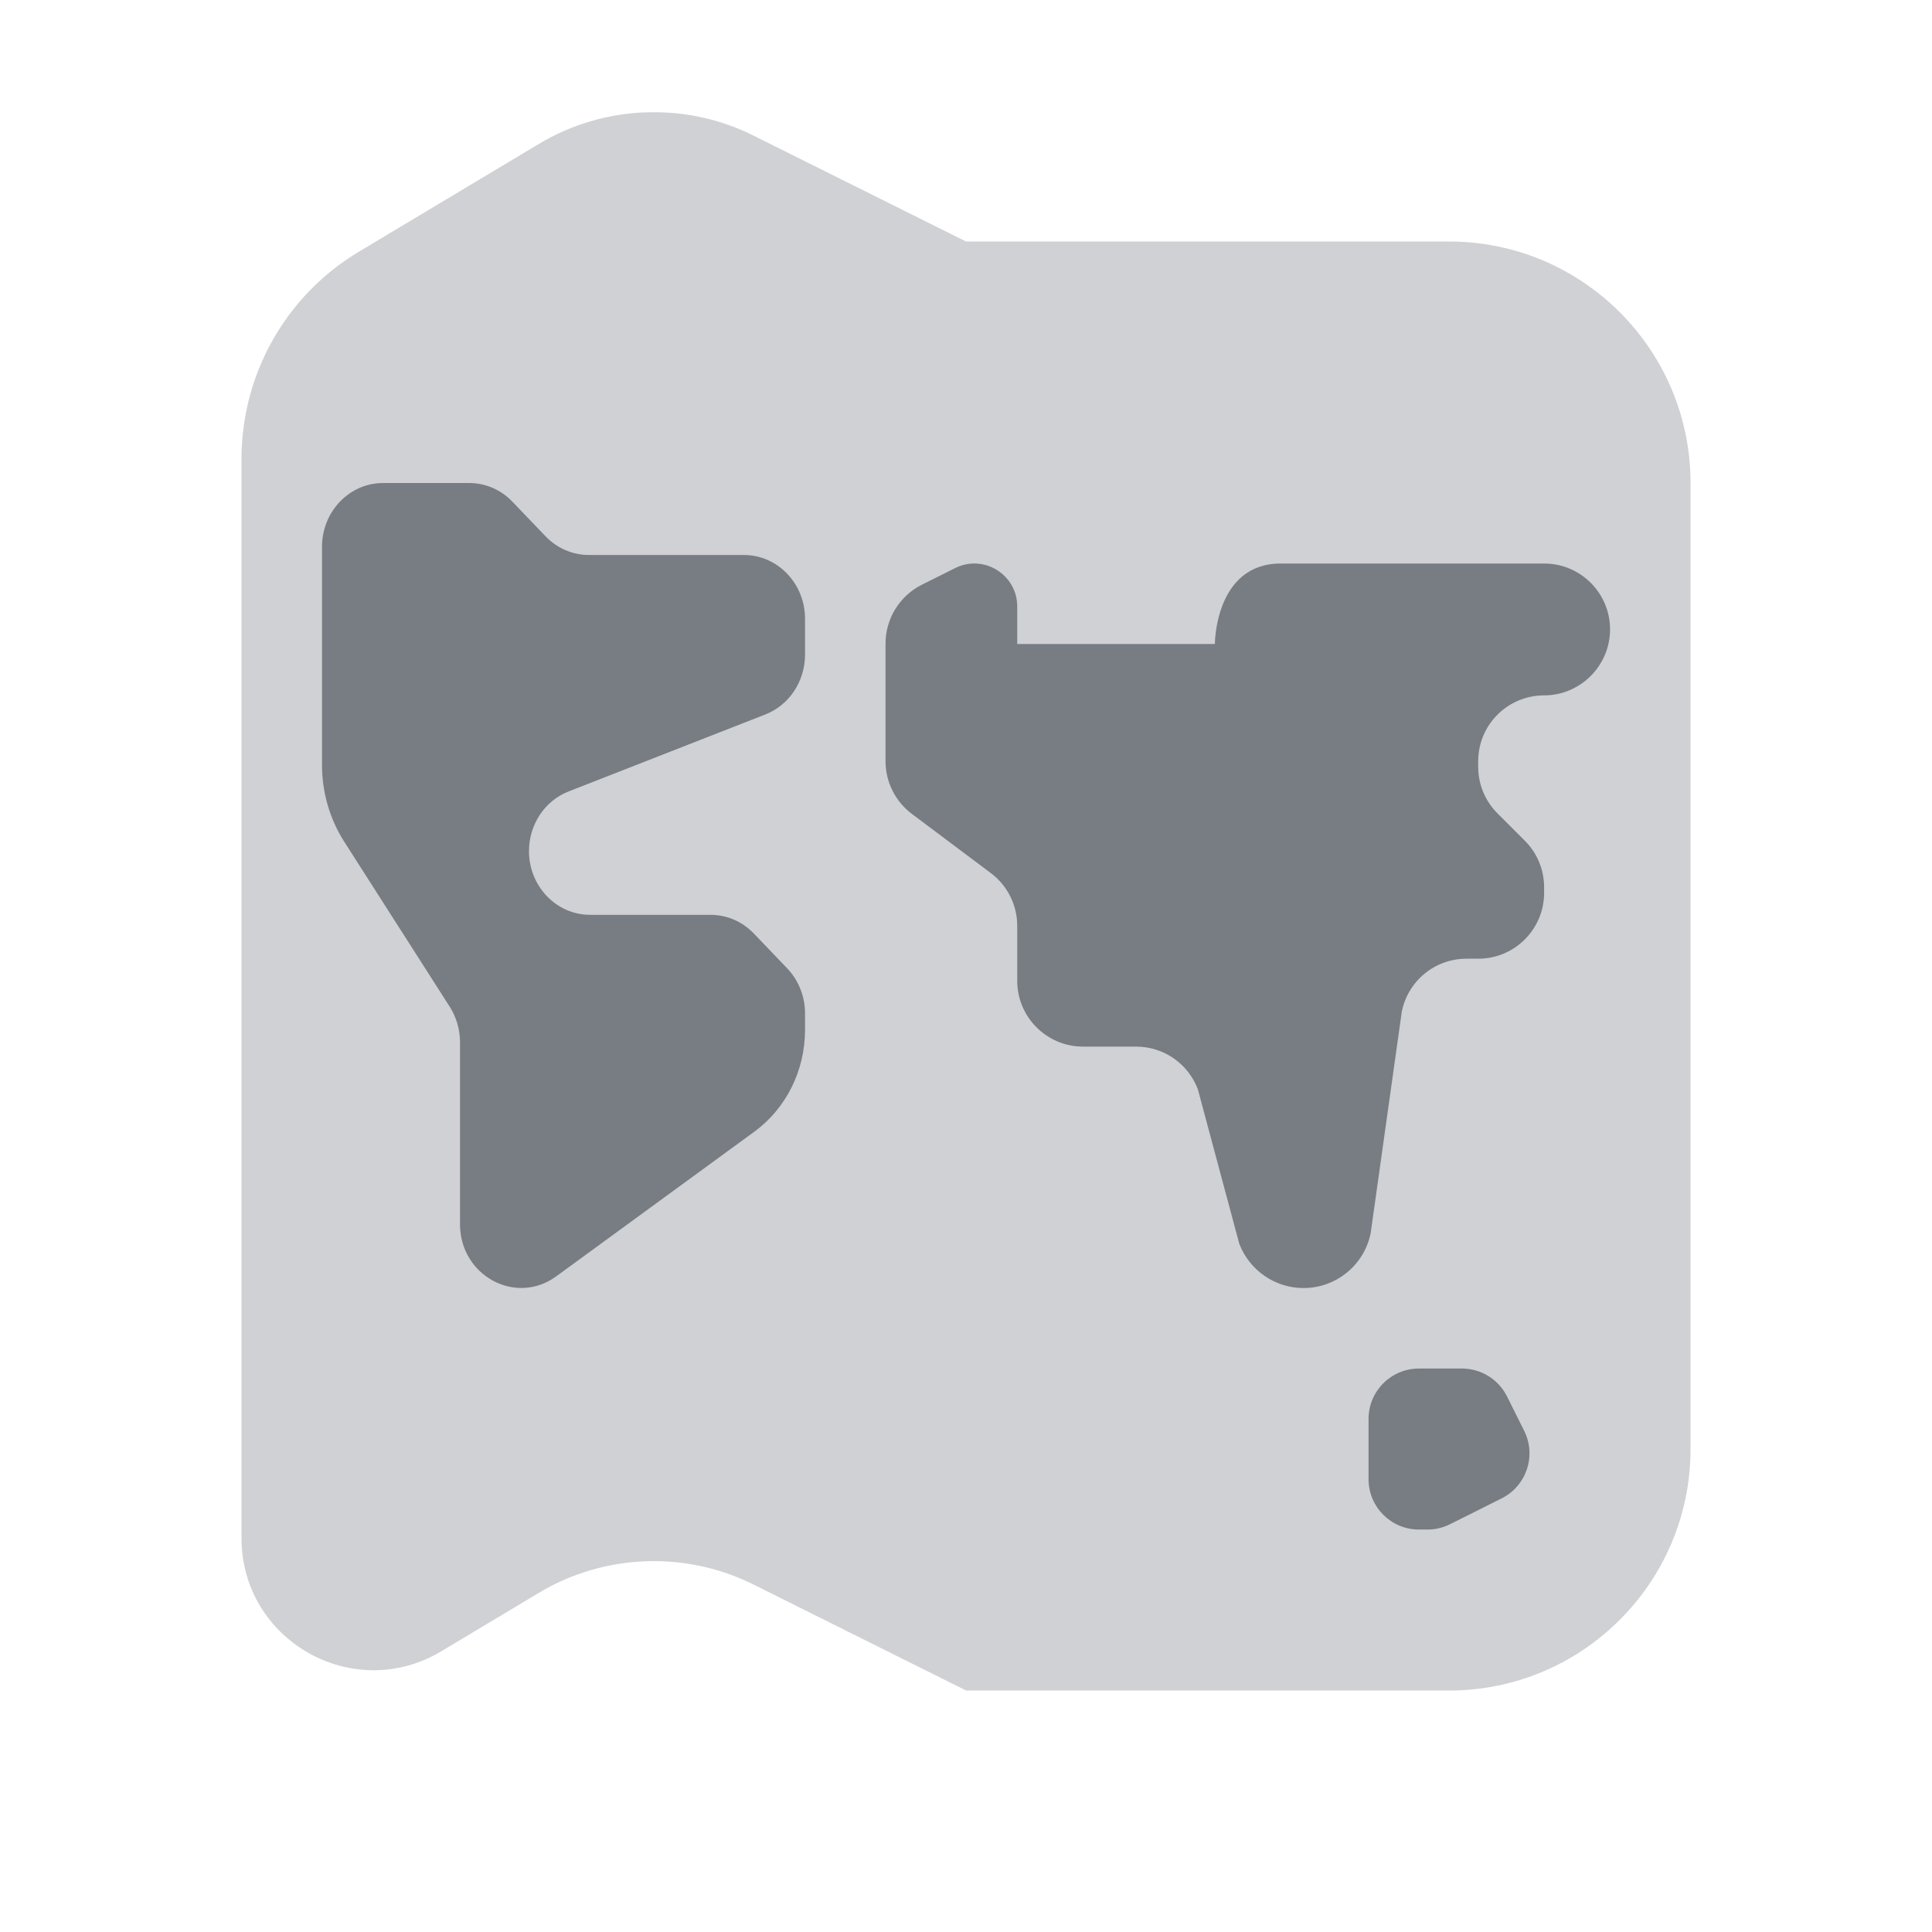 <svg xmlns="http://www.w3.org/2000/svg" xmlns:xlink="http://www.w3.org/1999/xlink" viewBox="0,0,256,256" width="48px" height="48px" fill-rule="nonzero"><g fill="#787d83" fill-rule="nonzero" stroke="none" stroke-width="1" stroke-linecap="butt" stroke-linejoin="miter" stroke-miterlimit="10" stroke-dasharray="" stroke-dashoffset="0" font-family="none" font-weight="none" font-size="none" text-anchor="none" style="mix-blend-mode: normal"><g transform="scale(10.667,10.667)"><path d="M18,3h-6v0l-2.641,-1.316c-0.427,-0.214 -0.895,-0.308 -1.358,-0.287l-0.001,-0.001c-0.453,0.02 -0.902,0.15 -1.303,0.39l-2.238,1.34c-0.906,0.542 -1.459,1.519 -1.459,2.574v13.406c0,1.274 1.389,2.061 2.482,1.406l1.214,-0.727c0.401,-0.241 0.851,-0.37 1.304,-0.39v-0.012v0.012c0.463,-0.02 0.931,0.074 1.36,0.288l2.64,1.316v0.001h6c1.657,0 3,-1.344 3,-3v-9v-1.671v-1.329c0,-1.656 -1.343,-3 -3,-3z" opacity="0.35"></path><path d="M18.72,17.346l0.213,0.427c0.155,0.309 0.029,0.685 -0.28,0.84l-0.641,0.321c-0.086,0.043 -0.182,0.066 -0.279,0.066h-0.107c-0.346,0 -0.626,-0.28 -0.626,-0.626v-0.748c0,-0.346 0.28,-0.626 0.626,-0.626h0.534c0.237,0 0.454,0.134 0.56,0.346z"></path><path d="M10,7.686v0.447c0,0.33 -0.196,0.626 -0.493,0.742l-2.443,0.956c-0.297,0.116 -0.493,0.411 -0.493,0.742v0c0,0.436 0.34,0.791 0.759,0.791h1.497c0.201,0 0.394,0.083 0.537,0.232l0.412,0.43c0.143,0.149 0.224,0.351 0.224,0.56v0.21c0,0.503 -0.236,0.975 -0.631,1.263l-2.46,1.796c-0.503,0.367 -1.195,-0.008 -1.195,-0.649v-2.262c0,-0.156 -0.045,-0.309 -0.128,-0.439l-1.311,-2.051c-0.179,-0.281 -0.275,-0.612 -0.275,-0.95v-2.712c0,-0.437 0.34,-0.792 0.759,-0.792h1.069c0.202,0 0.395,0.083 0.537,0.232l0.412,0.43c0.142,0.148 0.336,0.232 0.537,0.232h1.926c0.42,0 0.76,0.355 0.76,0.792z"></path><path d="M19.182,7c0,0 -2.455,0 -3.273,0c-0.818,0 -0.818,1 -0.818,1h-2.455v-0.466c0,-0.396 -0.417,-0.655 -0.772,-0.477l-0.412,0.206c-0.277,0.139 -0.452,0.422 -0.452,0.732v1.46c0,0.258 0.121,0.5 0.327,0.655l0.982,0.736c0.206,0.155 0.327,0.397 0.327,0.655v0.682c0,0.452 0.367,0.818 0.818,0.818h0.66c0.341,0 0.646,0.212 0.766,0.531l0.514,1.917c0.126,0.331 0.444,0.551 0.798,0.551c0.406,0 0.756,-0.286 0.835,-0.685l0.386,-2.748c0.077,-0.383 0.412,-0.658 0.803,-0.658h0.147c0.452,0 0.818,-0.367 0.818,-0.818v-0.07c0,-0.217 -0.086,-0.425 -0.24,-0.578l-0.339,-0.339c-0.154,-0.154 -0.24,-0.362 -0.24,-0.578v-0.07c0,-0.452 0.367,-0.818 0.818,-0.818c0.451,0 0.82,-0.368 0.82,-0.82c0,-0.451 -0.367,-0.818 -0.818,-0.818z"></path></g></g></svg>